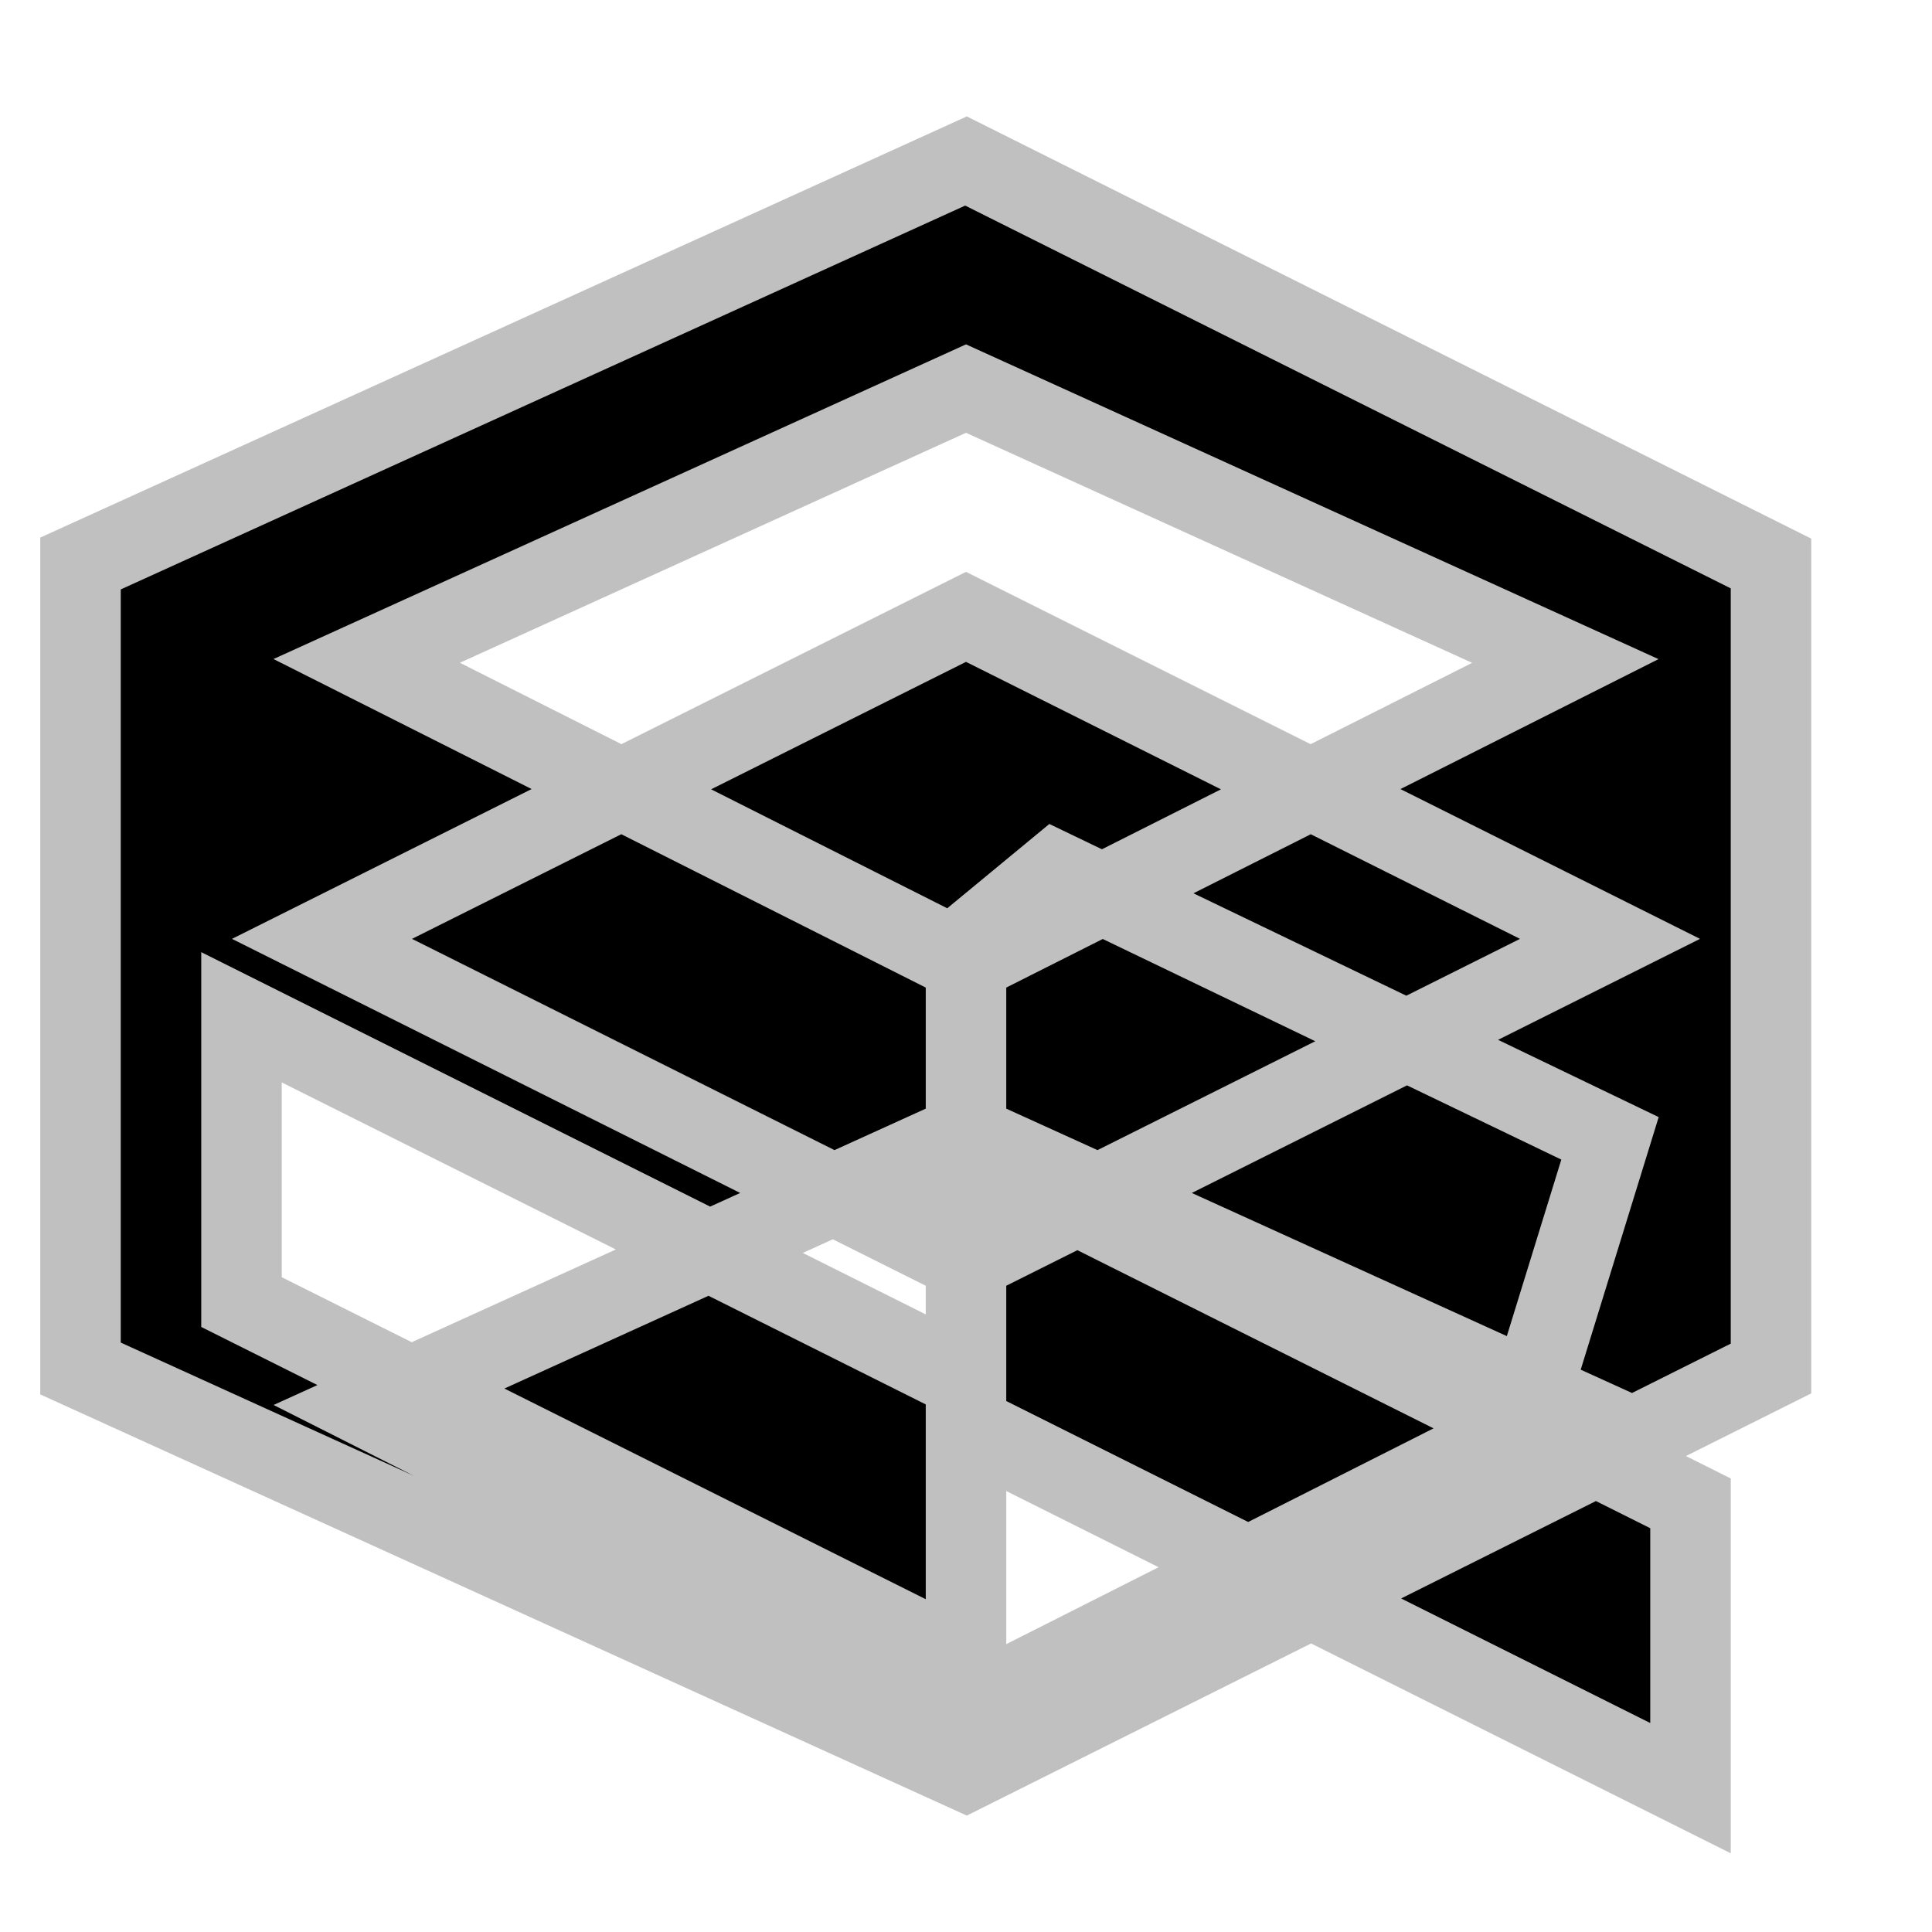 <svg xmlns="http://www.w3.org/2000/svg" viewBox="0 0 24 24" width="36" height="36">
<path
    d="M12 2L1 7v10l11 5 10-5V7L12 2zm0 2.827l7.445 3.384L12 11.96 4.555 8.21 12 4.827zM12 14.094l7.445 3.383L12 21.237l-7.445-3.76L12 14.094zM3 16.175v-3.538l9 4.5v3.538l-9-4.5zm9 1.538v-3.538l9 4.5v3.538l-9-4.5zm-8-6.05l8 4 8-4-8-4-8 4zm8 2.616l6.893 3.448L20 14.141l-6.893-3.316L12 11.739z"
    stroke="#C0C0C0"
    strokeWidth="1"
/>
</svg>